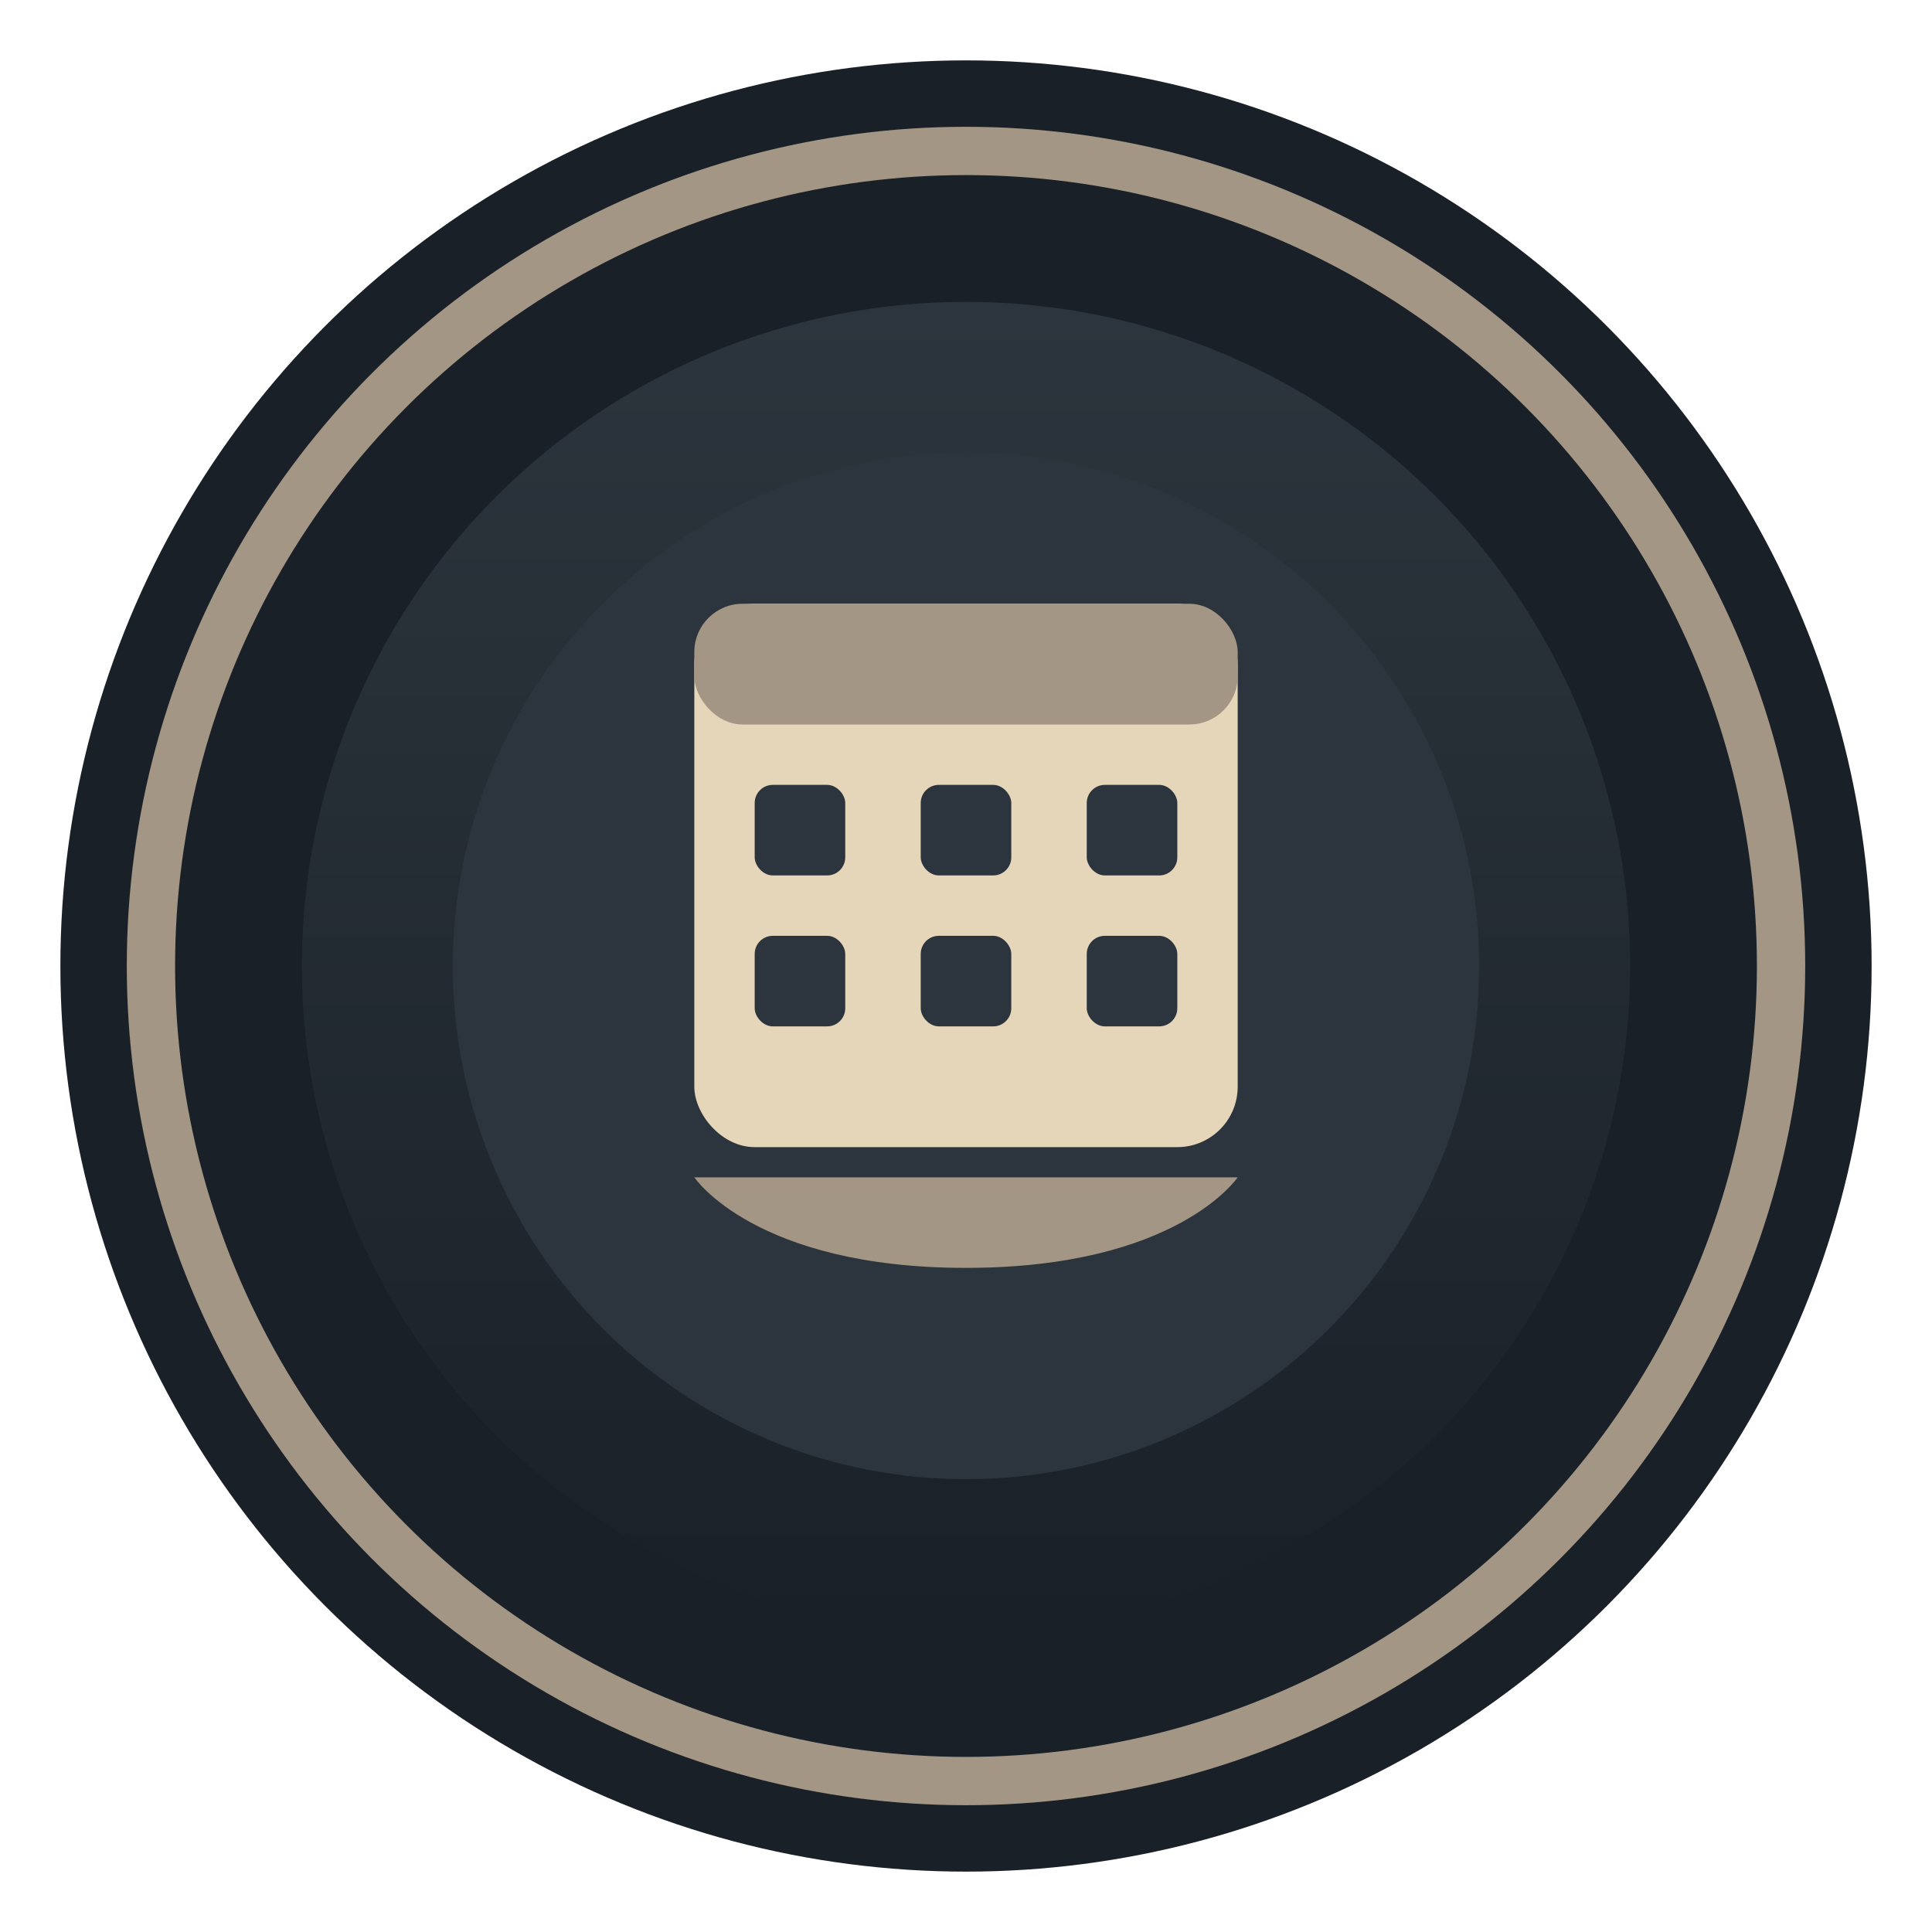 <?xml version="1.0" encoding="UTF-8"?>
<svg width="32" height="32" viewBox="0 0 32 32" fill="none" xmlns="http://www.w3.org/2000/svg">
  <!-- Background Circle -->
  <circle cx="16" cy="16" r="15" fill="#1A2027" />
  
  <!-- Outer Ring -->
  <circle cx="16" cy="16" r="13.5" stroke="#A39684" stroke-width="0.8" fill="none" />
  
  <!-- Middle Ring with Gradient -->
  <circle cx="16" cy="16" r="11" fill="url(#gradient)" />
  
  <!-- Inner Circle -->
  <circle cx="16" cy="16" r="8.5" fill="#2C353D" />
  
  <!-- Calendar Icon -->
  <rect x="11.5" y="10" width="9" height="9" rx="1" fill="#E5D6B9" />
  <rect x="11.5" y="10" width="9" height="2" rx="0.8" fill="#A39684" />
  
  <!-- Calendar Details -->
  <rect x="12.5" y="13" width="1.5" height="1.5" rx="0.3" fill="#2C353D" />
  <rect x="15.25" y="13" width="1.5" height="1.5" rx="0.3" fill="#2C353D" />
  <rect x="18" y="13" width="1.5" height="1.5" rx="0.3" fill="#2C353D" />
  <rect x="12.5" y="15.5" width="1.5" height="1.5" rx="0.3" fill="#2C353D" />
  <rect x="15.25" y="15.5" width="1.5" height="1.5" rx="0.3" fill="#2C353D" />
  <rect x="18" y="15.5" width="1.5" height="1.5" rx="0.3" fill="#2C353D" />
  
  <!-- Event Ticket -->
  <path d="M20.5 19.5H11.5C11.5 19.5 12.5 21 16 21C19.5 21 20.5 19.5 20.5 19.5Z" fill="#A39684" />
  
  <!-- Gradient Definition -->
  <defs>
    <linearGradient id="gradient" x1="16" y1="5" x2="16" y2="27" gradientUnits="userSpaceOnUse">
      <stop offset="0" stop-color="#2C353D" />
      <stop offset="1" stop-color="#1A2027" />
    </linearGradient>
  </defs>
</svg>
